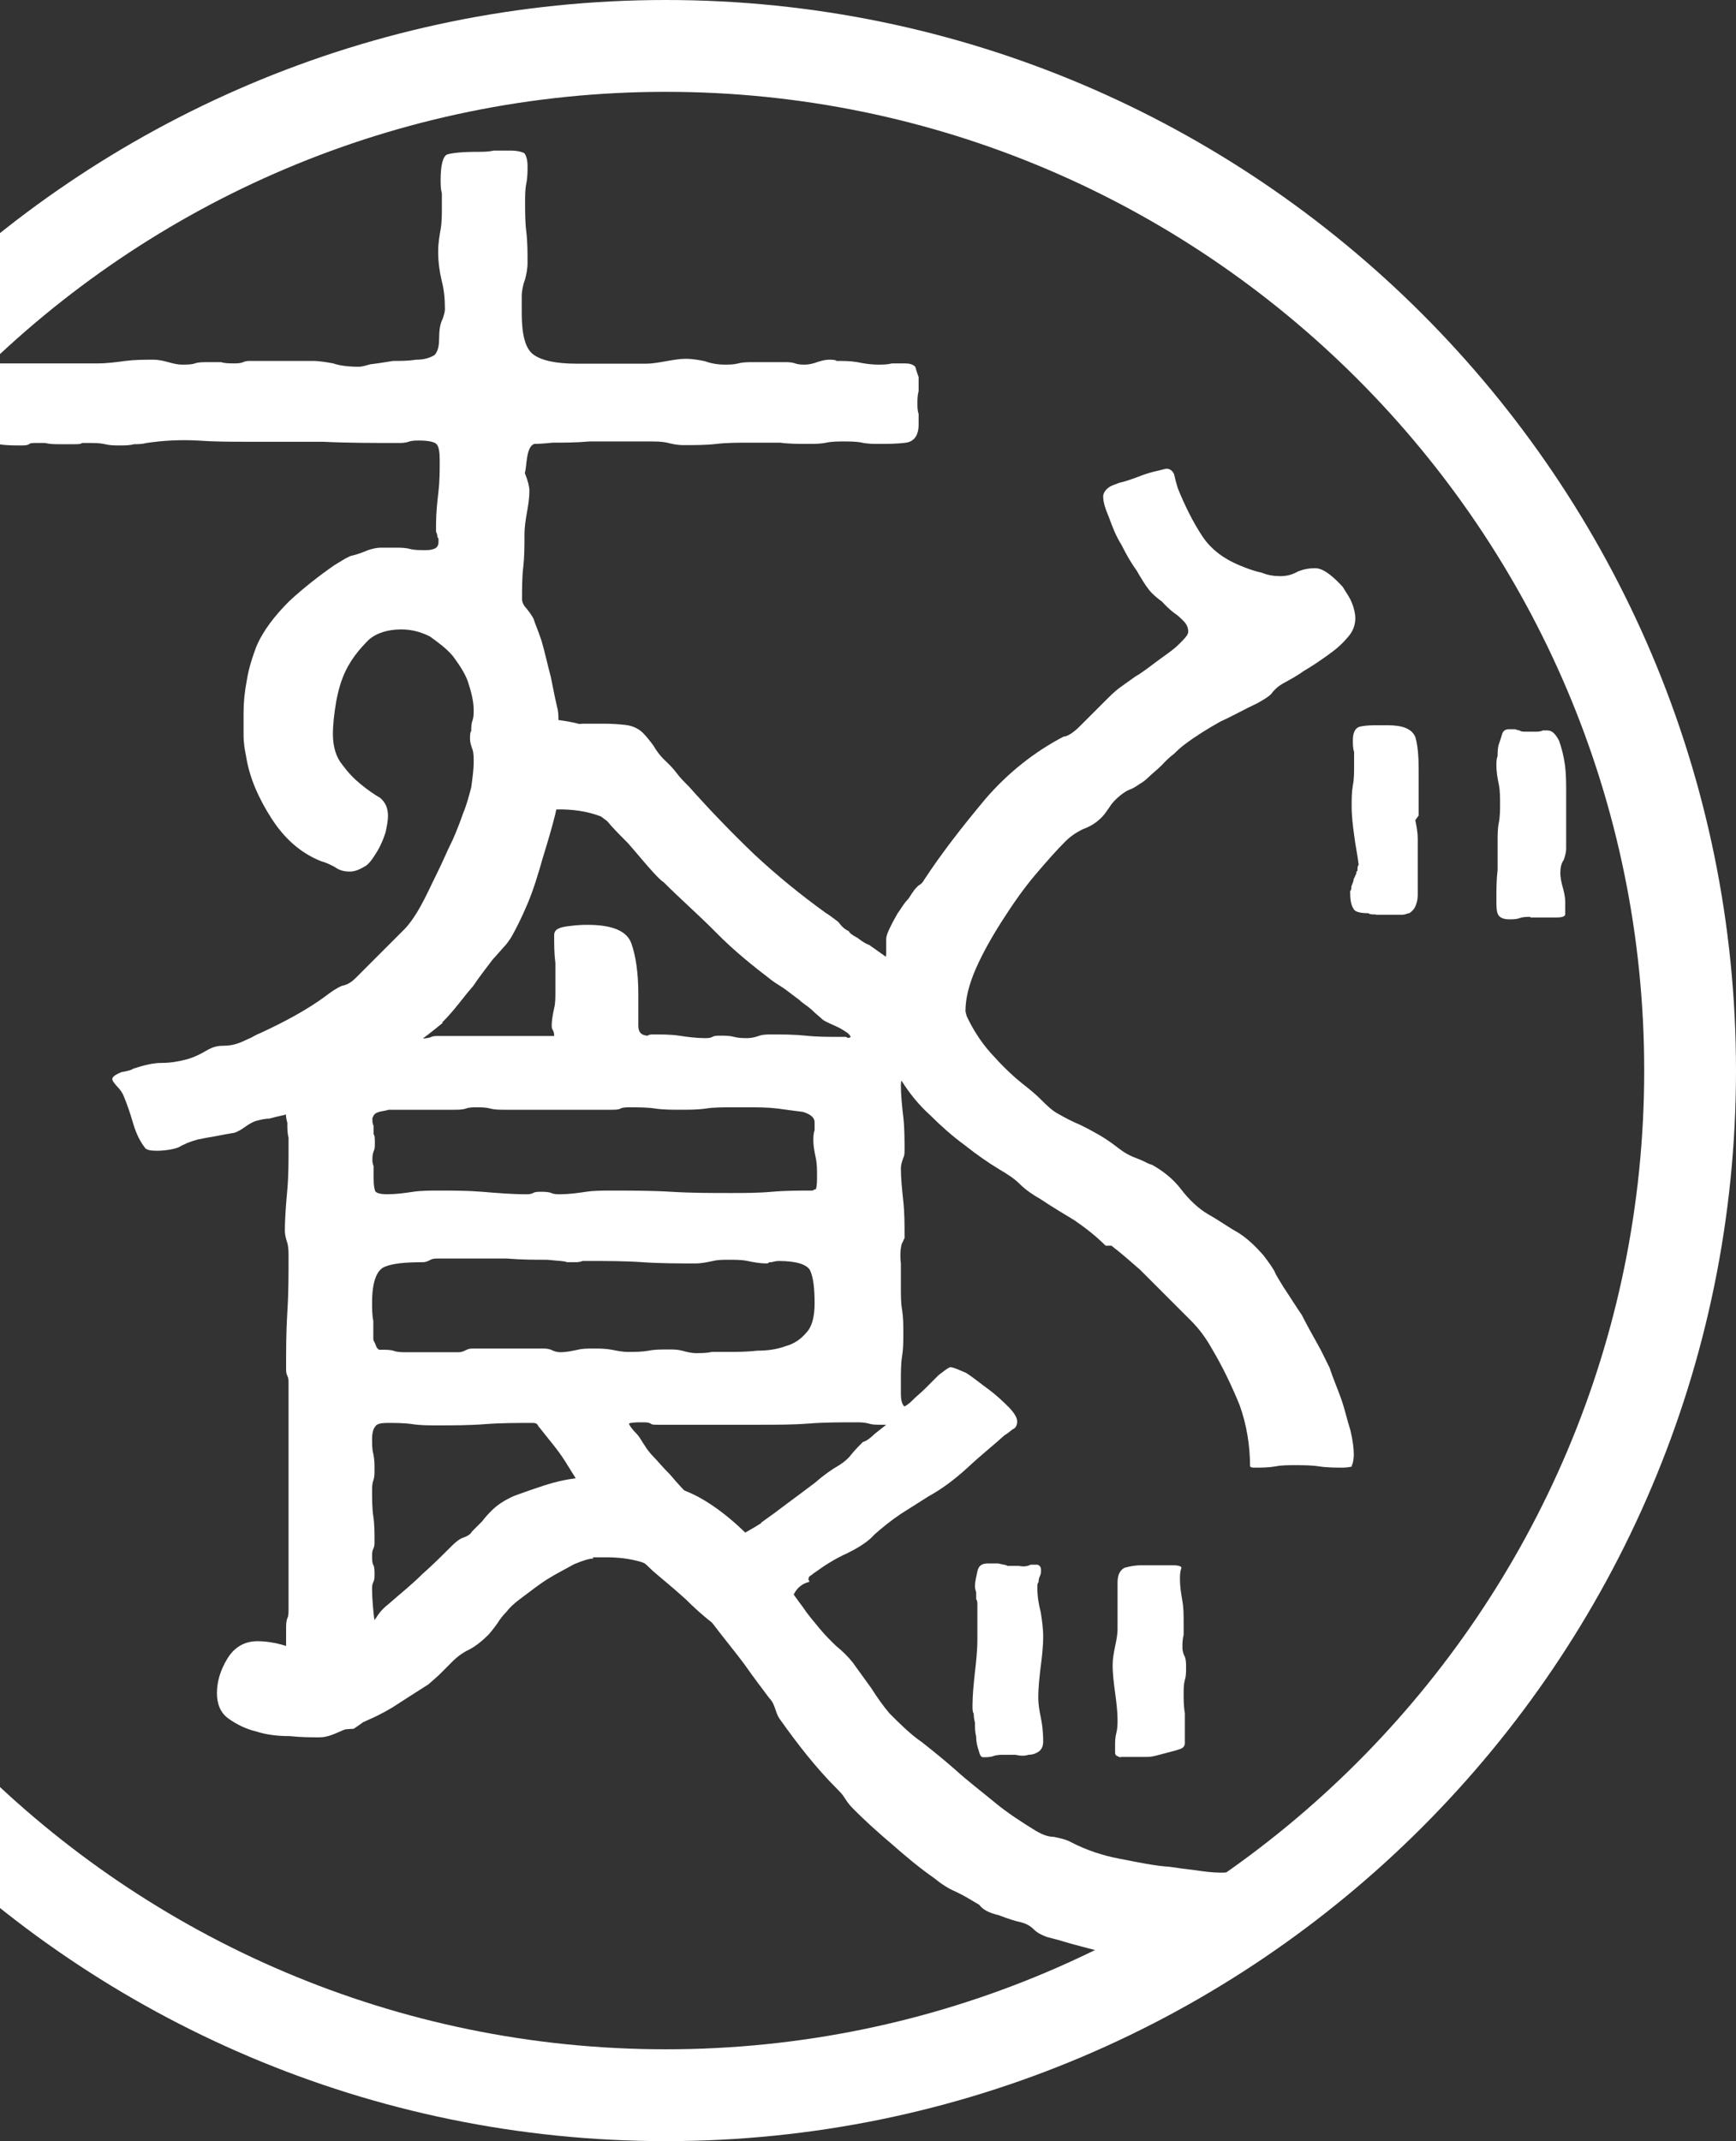 <svg width="219" height="270" viewBox="0 0 219 270" fill="none" xmlns="http://www.w3.org/2000/svg">
<rect x="0" y="0" width="219" height="270" fill="#333333" stroke="none"/>
<path d="M108.089 212.788C107.085 211.398 105.078 206.843 103.264 206.689C99.017 206.341 98.631 200.28 102.105 199.47C102.105 199.354 101.99 199.277 101.99 199.161C101.99 198.852 102.144 198.736 102.414 198.582C102.569 198.427 102.839 198.273 102.993 198.157C103.997 197.424 105.31 196.574 106.931 195.841C108.398 195.107 109.556 194.374 110.29 193.525C111.293 192.637 112.336 191.787 113.648 190.899L117.123 188.699C118.744 187.811 120.327 186.653 122.064 185.07C123.801 183.449 125.423 182.175 126.735 180.978C127.044 180.824 127.314 180.553 127.739 180.245C128.163 180.09 128.318 179.665 128.318 179.241C128.318 178.816 128.009 178.237 127.314 177.504C126.581 176.77 125.693 175.921 124.689 175.187C123.685 174.454 122.797 173.72 121.91 173.141C120.906 172.717 120.288 172.408 119.863 172.408C119.439 172.562 118.976 172.987 118.397 173.412L116.659 175.149C116.08 175.728 115.501 176.152 115.077 176.616C114.652 177.04 114.189 177.349 114.073 177.349C113.764 177.04 113.648 176.461 113.648 175.766V174.029C113.648 173.026 113.648 171.983 113.803 170.979C113.957 170.092 113.957 169.088 113.957 168.084C113.957 167.08 113.957 166.193 113.803 165.189C113.648 164.301 113.648 163.452 113.648 162.409V159.36C113.494 158.047 113.648 157.159 113.803 156.734C113.957 156.58 113.957 156.31 114.111 156.155V155.731C114.111 154.418 114.111 152.951 113.957 151.523C113.803 150.056 113.648 148.627 113.648 147.315C113.648 146.89 113.803 146.427 113.957 146.002C114.111 145.694 114.111 145.423 114.111 144.999C114.111 143.686 114.111 142.219 113.957 140.907C113.803 139.594 113.648 138.127 113.648 136.814C113.648 136.39 113.803 135.811 113.957 135.193C114.111 135.27 114.304 135.386 114.575 135.502C112.336 131.95 113.031 127.897 113.648 122.569C113.648 122.569 113.687 122.569 113.725 122.569C113.725 122.415 113.725 122.261 113.725 122.106C112.374 121.064 110.984 120.099 109.672 119.172C109.247 119.018 108.784 118.748 108.205 118.284C107.626 117.975 107.201 117.705 107.047 117.396C106.622 117.242 106.159 116.817 105.734 116.238C105.155 115.814 104.576 115.35 104.113 115.08C101.063 112.88 98.013 110.409 95.079 107.668C92.184 104.889 89.404 101.993 86.934 99.214C86.355 98.635 85.776 98.055 85.351 97.477C84.926 96.897 84.347 96.318 83.73 95.739C83.305 95.315 82.842 94.736 82.417 94.002C81.993 93.423 81.529 92.844 81.105 92.419C80.68 91.995 79.946 91.531 78.904 91.416C77.862 91.3 77.013 91.261 76.279 91.261H73.654C73.654 91.261 73.268 91.261 73.113 91.3C72.225 91.068 71.376 90.914 70.45 90.798C70.45 90.45 70.45 90.064 70.373 89.562C70.064 88.25 69.793 86.937 69.485 85.355C69.06 83.772 68.751 82.305 68.326 80.838C67.902 79.525 67.439 78.522 67.323 78.058C67.168 77.749 66.898 77.325 66.435 76.746C66.01 76.321 65.856 75.858 65.856 75.588C65.856 74.275 65.856 72.808 66.01 71.496C66.165 70.183 66.165 68.716 66.165 67.403C66.165 66.4 66.319 65.512 66.473 64.624C66.628 63.736 66.782 62.887 66.782 61.844C66.782 61.42 66.628 60.686 66.203 59.644C66.358 59.219 66.358 58.486 66.512 57.598C66.666 56.71 66.937 56.131 67.4 55.977C67.554 55.977 68.288 55.977 69.716 55.822C71.029 55.822 72.612 55.822 74.387 55.668H81.954C82.687 55.668 83.421 55.668 84.154 55.822C84.733 55.977 85.467 56.131 86.2 56.131C87.667 56.131 89.096 56.131 90.408 55.977C91.721 55.822 93.188 55.822 94.616 55.822H98.399C99.558 55.977 100.716 55.977 102.028 55.977C102.762 55.977 103.495 55.977 104.229 55.822C104.962 55.668 105.696 55.668 106.429 55.668C107.163 55.668 108.051 55.668 108.745 55.822C109.44 55.977 110.212 55.977 110.946 55.977C111.95 55.977 113.146 55.977 114.304 55.822C115.308 55.668 115.887 54.934 115.887 53.506V52.193C115.733 51.769 115.733 51.306 115.733 50.881C115.733 50.456 115.733 49.877 115.887 49.298V47.561C115.733 47.136 115.578 46.673 115.463 46.248C115.154 45.939 114.729 45.824 114.15 45.824H112.529C111.95 45.978 111.37 45.978 110.791 45.978C109.788 45.978 108.9 45.824 108.166 45.669C107.278 45.515 106.429 45.515 105.541 45.515C105.387 45.36 104.962 45.36 104.538 45.36C104.113 45.36 103.534 45.515 103.071 45.669C102.646 45.824 102.067 45.978 101.604 45.978C101.14 45.978 100.716 45.978 100.291 45.824C99.866 45.669 99.403 45.669 98.978 45.669H95.041C94.307 45.669 93.728 45.669 93.149 45.824C92.57 45.978 91.991 45.978 91.412 45.978C90.524 45.978 89.675 45.824 88.941 45.553C88.208 45.399 87.359 45.245 86.471 45.245C85.737 45.245 84.888 45.399 84 45.553C83.112 45.708 82.263 45.862 81.529 45.862H72.805C70.025 45.862 68.288 45.438 67.284 44.704C66.28 43.971 65.817 42.233 65.817 39.454V37.408C65.817 36.674 65.972 35.941 66.242 35.207C66.396 34.628 66.551 33.895 66.551 33.161C66.551 31.849 66.551 30.536 66.396 29.224C66.242 28.066 66.242 26.753 66.242 25.44C66.242 24.707 66.242 23.858 66.396 23.124C66.551 22.391 66.551 21.657 66.551 20.924C66.551 20.19 66.396 19.611 66.126 19.302C65.817 19.148 65.238 18.994 64.505 18.994H62.304C61.571 19.148 60.837 19.148 60.104 19.148C58.212 19.148 57.054 19.302 56.475 19.457C55.896 19.611 55.587 20.769 55.587 22.661C55.587 23.24 55.587 23.819 55.741 24.398V26.135C55.741 27.139 55.741 28.027 55.587 28.915C55.433 29.803 55.278 30.652 55.278 31.694C55.278 33.007 55.433 34.165 55.703 35.323C56.012 36.481 56.127 37.639 56.127 38.952C56.127 39.377 55.973 39.84 55.819 40.265C55.51 40.844 55.394 41.731 55.394 42.735C55.394 43.623 55.239 44.318 54.815 44.781C54.081 45.206 53.348 45.36 52.499 45.36C51.495 45.515 50.607 45.515 49.603 45.515C48.599 45.669 47.712 45.824 46.708 45.939C46.129 46.094 45.704 46.248 45.241 46.248C43.928 46.248 42.77 46.094 42.037 45.824C41.149 45.669 40.3 45.515 39.412 45.515H31.691C31.266 45.515 30.957 45.515 30.687 45.669C30.262 45.824 29.954 45.824 29.529 45.824C28.95 45.824 28.371 45.824 27.907 45.669H26.17C25.591 45.669 25.012 45.669 24.587 45.824C24.163 45.978 23.584 45.978 22.966 45.978C22.349 45.978 21.808 45.824 21.229 45.669C20.65 45.515 20.071 45.36 19.337 45.36C18.179 45.36 17.021 45.36 15.824 45.515C14.666 45.669 13.508 45.824 12.35 45.824H-6.45C-6.759 45.824 -7.184 45.824 -7.763 45.669H-9.5C-10.234 45.669 -10.813 45.669 -11.237 45.824C-11.662 45.978 -11.971 46.248 -12.125 46.557C-12.28 46.866 -12.28 47.291 -12.28 47.87C-12.28 48.603 -12.125 49.452 -11.855 50.186C-11.701 51.074 -11.546 51.923 -11.546 52.657C-11.546 52.965 -11.546 53.236 -11.701 53.39C-11.701 53.544 -11.701 53.815 -11.855 53.969C-12.009 54.278 -12.009 54.548 -12.009 54.703C-12.009 55.436 -11.431 55.706 -10.272 55.861C-9.269 56.015 -8.381 56.015 -7.956 56.015C-7.223 56.015 -6.335 56.015 -5.485 55.861H-3.015C-2.011 55.861 -1.123 55.861 -0.119 56.015C0.769 56.17 1.618 56.17 2.66 56.17C3.085 56.17 3.394 56.17 3.664 56.015C3.818 55.861 4.089 55.861 4.552 55.861H5.71C6.289 56.015 6.868 56.015 7.602 56.015H9.339C9.763 56.015 10.227 56.015 10.342 55.861H11.23C11.964 55.861 12.543 55.861 13.276 56.015C13.855 56.17 14.435 56.17 15.168 56.17C15.747 56.17 16.326 56.17 16.905 56.015C17.33 56.015 17.909 56.015 18.488 55.861C20.534 55.552 22.696 55.436 24.896 55.552C27.097 55.706 29.104 55.706 31.15 55.706H40.763C43.813 55.861 47.017 55.861 50.221 55.861C50.646 55.861 51.109 55.861 51.533 55.706C51.958 55.552 52.421 55.552 52.846 55.552C54.004 55.552 54.738 55.706 55.047 55.977C55.355 56.285 55.471 56.98 55.471 58.023C55.471 59.335 55.471 60.648 55.317 61.96C55.162 63.273 55.008 64.74 55.008 66.052V67.056C55.008 67.056 55.162 67.365 55.162 67.481C55.162 67.597 55.162 67.79 55.317 67.905V68.33C55.317 68.755 55.162 69.064 54.738 69.218C54.313 69.372 54.004 69.372 53.58 69.372C52.846 69.372 52.267 69.372 51.688 69.218C51.109 69.064 50.53 69.064 49.796 69.064H48.059C47.48 69.064 46.901 69.218 46.438 69.372C45.704 69.681 44.971 69.951 44.237 70.106C43.504 70.415 42.925 70.839 42.191 71.264C40.3 72.576 38.408 74.043 36.516 75.781C34.625 77.672 33.158 79.564 32.308 81.61C31.884 82.768 31.421 84.081 31.15 85.702C30.841 87.323 30.726 88.597 30.726 89.91V92.689C30.726 93.693 30.88 94.581 31.035 95.315C31.459 98.094 32.656 100.719 34.239 103.19C35.822 105.661 37.867 107.552 40.493 108.595C41.072 108.749 41.651 109.019 42.23 109.328C42.809 109.753 43.388 109.907 44.121 109.907C44.855 109.907 45.434 109.598 46.167 109.174C46.746 108.749 47.171 108.016 47.634 107.282C48.059 106.549 48.368 105.815 48.638 104.966C48.793 104.232 48.947 103.499 48.947 102.92C48.947 101.916 48.638 101.182 47.943 100.603C47.21 100.179 46.361 99.6 45.473 98.866C44.585 98.133 43.89 97.399 43.156 96.395C42.423 95.508 41.998 94.195 41.998 92.612C41.998 91.3 42.153 89.987 42.423 88.404C42.732 86.783 43.156 85.355 43.89 84.042C44.623 82.73 45.473 81.726 46.515 80.683C47.519 79.796 48.986 79.371 50.607 79.371C51.919 79.371 53.078 79.68 54.236 80.259C55.239 80.992 56.282 81.726 57.131 82.73C57.865 83.733 58.598 84.776 59.023 85.934C59.447 87.246 59.756 88.404 59.756 89.562C59.756 89.987 59.756 90.45 59.602 90.875C59.447 91.3 59.447 91.763 59.447 92.188C59.293 92.342 59.293 92.767 59.293 93.191C59.293 93.616 59.447 94.079 59.602 94.504C59.756 94.929 59.756 95.508 59.756 96.087C59.756 97.09 59.602 98.133 59.447 99.291C59.139 100.449 58.868 101.491 58.444 102.495C58.135 103.383 57.71 104.541 57.131 105.854C56.398 107.321 55.819 108.749 55.085 110.216C54.352 111.683 53.773 112.995 53.039 114.308C52.306 115.621 51.572 116.624 50.993 117.203L44.894 123.303C44.469 123.728 43.89 124.191 43.156 124.307C42.423 124.615 41.844 125.04 41.265 125.465C39.952 126.468 38.485 127.356 37.173 128.09C35.86 128.823 34.393 129.557 32.81 130.29C32.386 130.445 31.922 130.715 31.652 130.869C31.227 131.024 30.764 131.294 30.34 131.448C29.606 131.757 28.873 131.873 28.139 131.873C27.406 131.873 26.827 132.028 26.093 132.452C25.36 132.877 24.51 133.34 23.468 133.61C22.426 133.881 21.422 134.035 20.418 134.035C19.26 134.035 18.102 134.344 16.789 134.768C16.635 134.923 16.056 135.077 15.322 135.193C14.589 135.502 14.164 135.772 14.164 136.081C14.164 136.235 14.319 136.506 14.743 136.969C15.168 137.394 15.477 137.857 15.631 138.281C15.94 139.015 16.365 140.173 16.789 141.64C17.214 143.107 17.793 144.111 18.256 144.69C18.411 144.999 18.99 145.114 19.723 145.114C20.727 145.114 21.769 144.96 22.503 144.69C23.236 144.265 23.97 143.956 24.974 143.686C25.707 143.532 26.556 143.377 27.29 143.261C28.023 143.107 28.911 142.953 29.606 142.837C30.031 142.682 30.494 142.412 30.919 142.103C31.343 141.794 31.807 141.524 32.231 141.37C32.81 141.215 33.389 141.061 33.968 141.061C34.547 140.907 35.127 140.752 35.706 140.636C35.822 140.636 35.937 140.559 36.053 140.521C36.092 140.868 36.13 141.215 36.246 141.563C36.246 142.296 36.246 142.875 36.401 143.454V144.767C36.401 146.504 36.401 148.28 36.246 150.017C36.092 151.754 35.937 153.492 35.937 155.267C35.937 155.692 36.092 156.271 36.246 156.734C36.401 157.313 36.401 157.893 36.401 158.472C36.401 160.788 36.401 163.143 36.246 165.459C36.092 167.93 36.092 170.246 36.092 172.601C36.092 172.91 36.092 173.18 36.246 173.489C36.401 173.798 36.401 174.068 36.401 174.377V202.905C36.401 203.33 36.401 203.793 36.246 204.064C36.092 204.488 36.092 204.951 36.092 205.376V208.156C35.937 209.044 35.783 209.893 35.667 210.781C34.934 210.781 34.355 210.935 33.775 211.205C33.042 211.514 32.463 211.63 31.729 211.63H31.305C30.88 211.476 30.301 211.476 29.259 211.784C29.143 211.784 29.066 211.823 28.988 211.862C29.181 212.286 29.336 212.75 29.375 213.213C29.838 213.483 30.301 213.83 30.648 214.371C32 216.456 33.891 217.691 36.092 218.347C38.948 218.347 41.767 218.193 44.623 218C45.009 217.73 45.357 217.498 45.743 217.228C45.743 216.957 45.743 216.726 45.82 216.456C46.322 214.024 46.785 211.591 47.287 209.159C47.287 208.966 47.441 208.812 47.519 208.657C47.441 208.657 47.326 208.696 47.248 208.696C47.403 207.229 47.403 205.801 47.248 204.488C47.094 203.176 46.94 201.709 46.94 200.396C46.94 200.087 46.94 199.817 47.094 199.508C47.248 199.199 47.248 198.929 47.248 198.505C47.248 198.08 47.248 197.617 47.094 197.346C46.94 197.076 46.94 196.613 46.94 196.188C46.94 195.879 46.94 195.609 47.094 195.3C47.248 194.991 47.248 194.721 47.248 194.412C47.248 193.409 47.248 192.212 47.094 191.208C46.94 190.205 46.94 189.008 46.94 188.004C46.94 187.579 46.94 187.116 47.094 186.692C47.248 186.267 47.248 185.804 47.248 185.379C47.248 184.645 47.248 184.066 47.094 183.333C46.94 182.754 46.94 182.175 46.94 181.441C46.94 180.708 47.094 180.129 47.364 179.859C47.519 179.55 48.098 179.434 48.831 179.434C49.835 179.434 51.032 179.434 52.035 179.588C53.039 179.743 54.081 179.743 55.085 179.743C57.131 179.743 59.177 179.743 61.185 179.588C63.076 179.434 65.122 179.434 67.168 179.434C67.323 179.434 67.593 179.434 67.747 179.588C67.902 179.743 67.902 179.897 68.056 180.013C69.06 181.325 70.257 182.638 71.26 184.221C72.264 185.842 73.306 187.425 74.04 188.892C74.619 189.896 75.198 190.938 75.932 191.672C77.978 193.872 80.139 196.034 82.34 198.08C83.344 198.968 84.811 200.126 86.548 201.709C88.131 203.291 89.597 204.488 90.64 205.222C91.952 205.955 93.111 206.804 94.269 207.538C95.427 208.426 96.585 209.275 97.897 210.009C98.631 210.433 99.48 210.897 100.523 211.321C101.565 211.746 102.414 212.209 103.302 212.634C103.881 212.943 104.46 213.213 105.039 213.637C105.618 213.946 106.198 214.217 106.622 214.525C108.205 215.259 109.788 215.838 111.255 216.417C110.058 215.375 109.016 214.178 108.051 212.865L108.089 212.788ZM55.78 128.939C56.514 128.206 57.247 127.356 57.826 126.623C58.405 125.889 58.984 125.156 59.718 124.307C60.297 123.419 61.185 122.261 62.188 120.948C62.613 120.523 63.076 119.944 63.501 119.481C63.926 119.056 64.234 118.593 64.505 118.168C65.084 117.165 65.817 115.698 66.551 113.961C67.284 112.223 67.863 110.332 68.442 108.286C69.021 106.394 69.6 104.502 70.064 102.611C70.102 102.418 70.141 102.263 70.18 102.07C72.11 102.032 74.001 102.263 75.816 102.958C76.047 103.151 76.279 103.306 76.588 103.537C77.321 104.425 78.171 105.275 79.213 106.317C80.101 107.321 80.95 108.363 81.838 109.367C82.726 110.37 83.305 110.988 83.73 111.258C85.93 113.459 88.246 115.466 90.408 117.667C92.57 119.867 94.925 121.759 97.396 123.65C97.975 124.075 98.554 124.384 99.133 124.808C99.712 125.233 100.291 125.696 100.87 126.121C101.295 126.546 101.874 126.855 102.337 127.279C102.762 127.704 103.341 128.167 103.804 128.592C104.229 128.901 104.962 129.171 105.85 129.595C106.584 130.02 107.163 130.329 107.317 130.754C107.163 130.908 106.892 130.908 106.738 130.754H106.004C104.537 130.754 103.109 130.754 101.642 130.599C100.175 130.445 98.747 130.445 97.28 130.445C96.855 130.445 96.276 130.445 95.813 130.599C95.388 130.754 94.809 130.908 94.346 130.908C93.767 130.908 93.188 130.908 92.609 130.754C92.03 130.599 91.451 130.599 90.871 130.599C90.447 130.599 90.138 130.599 89.868 130.754C89.598 130.908 89.289 130.908 88.864 130.908C87.86 130.908 86.664 130.754 85.66 130.599C84.656 130.445 83.459 130.445 82.456 130.445C82.147 130.445 81.877 130.445 81.722 130.599C81.298 130.599 80.989 130.445 80.834 130.29C80.68 130.136 80.525 129.866 80.525 129.287V125.349C80.525 122.724 80.217 120.562 79.638 118.941C79.058 117.358 77.167 116.624 74.117 116.624C73.692 116.624 72.959 116.624 71.801 116.779C70.488 116.933 69.909 117.203 69.909 117.937C69.909 119.095 69.909 120.253 70.064 121.45V125.079C70.064 125.812 70.064 126.546 69.909 127.125C69.755 127.858 69.6 128.592 69.6 129.325C69.6 129.48 69.6 129.75 69.755 129.904C69.909 130.213 69.909 130.483 69.909 130.638H55.355C54.931 130.638 54.622 130.638 54.352 130.792C53.966 130.908 53.695 130.947 53.348 130.947C54.352 130.213 55.201 129.518 55.857 128.978L55.78 128.939ZM47.133 142.991V141.987C46.978 141.679 46.978 141.408 46.978 140.984C46.978 140.984 47.03 140.881 47.133 140.675C47.133 140.675 47.287 140.366 47.712 140.25C48.136 140.096 48.6 140.096 49.024 139.941H57.324C57.749 139.941 58.328 139.941 58.791 139.787C59.216 139.633 59.679 139.633 60.104 139.633C60.683 139.633 61.262 139.633 61.841 139.787C62.42 139.941 62.999 139.941 63.733 139.941H77.128C77.553 139.941 78.016 139.941 78.286 139.787C78.595 139.633 79.02 139.633 79.445 139.633C80.448 139.633 81.645 139.633 82.649 139.787C83.653 139.941 84.849 139.941 85.853 139.941C86.857 139.941 88.053 139.941 89.057 139.787C90.061 139.633 91.258 139.633 92.261 139.633H94.462C95.62 139.633 96.778 139.633 98.091 139.787C99.249 139.941 100.291 140.096 101.295 140.212C102.298 140.521 102.762 140.945 102.762 141.524V142.528C102.607 142.953 102.607 143.416 102.607 143.84C102.607 144.574 102.762 145.307 102.916 146.041C103.071 146.774 103.071 147.508 103.071 148.241C103.071 148.975 103.071 149.554 102.916 149.979H102.762C102.762 149.979 102.607 150.133 102.453 150.133C100.87 150.133 99.094 150.133 97.357 150.287C95.62 150.442 93.844 150.442 92.261 150.442C89.791 150.442 87.165 150.442 84.695 150.287C82.224 150.133 79.599 150.133 77.128 150.133C76.125 150.133 74.928 150.133 73.924 150.287C72.92 150.442 71.724 150.596 70.72 150.596C70.295 150.596 69.832 150.596 69.562 150.442C69.137 150.287 68.674 150.287 68.249 150.287C67.825 150.287 67.516 150.287 67.246 150.442C66.975 150.596 66.666 150.596 66.358 150.596C64.466 150.596 62.729 150.442 60.837 150.287C58.946 150.133 57.208 150.133 55.317 150.133C54.313 150.133 53.116 150.133 52.113 150.287C51.109 150.442 49.912 150.596 48.908 150.596C47.905 150.596 47.287 150.442 47.287 150.017C47.133 149.593 47.133 149.014 47.133 147.971V147.083C47.133 147.083 46.978 146.659 46.978 146.35C46.978 145.925 46.978 145.616 47.133 145.192C47.287 144.883 47.287 144.613 47.287 144.188C47.287 143.609 47.287 143.184 47.133 143.03V142.991ZM77.128 170.207C76.395 170.053 75.661 170.053 74.928 170.053C74.194 170.053 73.461 170.053 72.882 170.207C72.148 170.362 71.415 170.516 70.681 170.516C70.257 170.516 69.793 170.362 69.523 170.207C69.099 170.053 68.79 170.053 68.365 170.053H59.756C59.447 170.053 59.177 170.053 58.868 170.207C58.559 170.362 58.289 170.516 57.865 170.516H51.186C50.761 170.516 50.182 170.516 49.719 170.362C49.294 170.207 48.715 170.207 48.252 170.207H47.828C47.828 170.207 47.519 170.053 47.403 169.628C47.248 169.204 47.094 169.049 47.094 168.895V166.579C46.94 165.845 46.94 164.996 46.94 164.262C46.94 161.637 47.519 160.17 48.522 159.746C49.526 159.321 51.148 159.166 53.309 159.166C53.734 159.166 54.043 159.012 54.313 158.858C54.622 158.703 54.892 158.703 55.317 158.703H63.926C65.817 158.858 67.439 158.858 69.021 158.858C70.488 159.012 71.338 159.012 71.492 159.166H72.496C72.805 159.166 73.075 159.166 73.499 159.012H74.387C76.588 159.012 78.904 159.012 81.066 159.166C83.266 159.321 85.583 159.321 87.745 159.321C88.478 159.321 89.212 159.166 89.945 159.012C90.524 158.858 91.258 158.858 91.991 158.858C92.725 158.858 93.612 158.858 94.307 159.012C95.041 159.166 95.89 159.321 96.624 159.321C96.778 159.321 96.932 159.321 97.048 159.166H97.357C97.357 159.166 97.782 159.012 98.245 159.012C100.445 159.012 101.758 159.437 102.183 160.17C102.607 161.058 102.762 162.486 102.762 164.378C102.762 165.961 102.453 167.273 101.758 168.007C101.024 168.895 100.137 169.474 99.133 169.744C97.975 170.169 96.817 170.323 95.504 170.323C94.192 170.478 92.879 170.478 91.721 170.478H89.829C89.096 170.632 88.517 170.632 87.783 170.632C87.204 170.632 86.625 170.478 86.046 170.323C85.467 170.169 84.888 170.169 84.309 170.169C83.421 170.169 82.572 170.169 81.838 170.323C80.95 170.478 80.101 170.478 79.213 170.478C78.48 170.478 77.746 170.323 77.013 170.169L77.128 170.207ZM96.044 192.058C94.886 192.791 93.844 193.37 92.995 193.795C92.57 193.64 91.837 193.061 90.794 192.212C89.791 191.324 88.594 190.32 87.59 189.162C86.432 188.158 85.39 186.962 84.54 185.958C83.537 184.954 82.958 184.221 82.494 183.758C82.07 183.333 81.606 182.754 81.336 182.291C81.027 181.866 80.757 181.287 80.332 180.824C79.753 180.245 79.445 179.82 79.329 179.511C79.753 179.357 80.332 179.357 81.066 179.357C81.491 179.357 81.799 179.357 82.07 179.511C82.224 179.665 82.494 179.665 82.958 179.665H95.929C97.975 179.665 100.021 179.665 102.028 179.511C103.92 179.357 105.966 179.357 108.012 179.357C108.437 179.357 109.016 179.357 109.595 179.511C110.019 179.665 110.598 179.665 111.062 179.665H111.795C111.795 179.665 111.062 180.245 110.328 180.824C109.595 181.557 109.016 181.827 108.861 181.827C108.437 182.252 107.857 182.831 107.394 183.41C106.97 183.989 106.391 184.414 105.927 184.723C104.924 185.302 103.881 186.035 102.878 186.923C101.719 187.811 100.561 188.66 99.365 189.548C98.206 190.436 97.048 191.285 96.006 192.019L96.044 192.058Z" fill="white"/>
<path d="M74.85 196.536C74.272 196.536 73.384 196.844 72.38 197.269C71.376 197.848 70.179 198.427 69.021 199.161C67.863 199.894 66.821 200.743 65.817 201.477C64.813 202.21 64.234 202.789 63.925 203.214C63.501 203.639 63.038 204.218 62.767 204.681C62.459 205.106 62.034 205.685 61.609 206.148C60.876 206.882 59.988 207.615 59.139 208.04C58.251 208.464 57.517 209.043 56.822 209.777C56.398 210.202 55.934 210.665 55.51 211.089C55.085 211.514 54.506 211.977 54.043 212.402C52.46 213.406 50.839 214.448 49.526 215.297C48.059 216.185 46.476 216.919 44.739 217.614C44.314 217.768 43.581 218.038 42.538 218.501C41.496 218.965 40.801 219.081 40.338 219.081C39.334 219.081 38.022 219.081 36.555 218.926C35.088 218.926 33.66 218.772 32.347 218.347C31.034 218.038 29.876 217.459 28.834 216.726C27.792 215.992 27.367 214.834 27.367 213.522C27.367 212.055 27.792 210.626 28.68 209.159C29.567 207.692 30.88 206.959 32.463 206.959C33.467 206.959 34.509 207.113 35.513 207.383C36.4 207.692 37.404 207.808 38.408 207.808C39.412 207.808 40.608 207.654 42.037 207.229C43.465 206.804 44.662 206.341 45.395 205.916C46.129 205.492 46.862 204.758 47.441 204.025C47.866 203.291 48.445 202.712 49.178 202.133C50.491 200.975 51.958 199.817 53.271 198.504C54.583 197.346 55.741 196.188 57.054 194.876C57.478 194.451 58.058 193.988 58.521 193.872C58.946 193.717 59.409 193.447 59.525 193.138L60.837 191.826C61.146 191.401 61.571 190.938 61.995 190.513C62.729 189.78 63.578 189.201 64.891 188.622C66.049 188.197 67.361 187.734 68.674 187.309C69.986 186.884 71.299 186.576 72.612 186.421C73.924 186.267 74.928 186.112 75.816 186.112C80.603 186.112 84.695 187 88.053 188.737C91.257 190.475 94.307 193.254 97.357 196.883C98.091 197.887 98.824 198.775 99.403 199.778C99.828 200.782 100.561 201.67 101.295 202.674C101.874 203.562 102.607 204.411 103.341 205.299C104.074 206.187 104.808 206.92 105.541 207.615C106.275 208.194 107.008 208.928 107.587 209.661C108.321 210.665 109.17 211.862 109.903 212.865C110.637 214.023 111.37 215.066 112.22 216.069C113.532 217.382 114.845 218.695 116.312 219.698C117.779 220.856 119.207 222.015 120.52 223.173C122.141 224.64 123.878 225.952 125.461 227.265C127.044 228.577 128.82 229.735 130.711 230.894C131.445 231.318 132.178 231.627 132.912 231.627C133.645 231.781 134.495 231.936 135.228 232.361C136.965 233.248 139.011 233.982 141.328 234.407C143.528 234.831 145.69 235.294 147.581 235.41C148.585 235.565 149.782 235.719 150.786 235.835C151.789 235.989 152.986 236.144 153.99 236.144C154.414 236.144 154.878 236.144 155.302 235.989H157.503C157.812 235.989 158.082 236.144 158.236 236.414C158.661 236.723 158.97 237.418 158.97 238.614C158.815 239.773 158.815 240.66 158.97 241.085C159.124 241.24 159.124 241.51 159.279 241.664C159.433 241.973 159.433 242.243 159.433 242.398C159.433 242.822 159.279 243.286 159.124 243.71C158.97 244.135 158.7 244.714 158.545 245.177C157.812 246.914 156.808 247.802 155.65 247.957C154.492 248.111 153.025 248.266 151.442 248.266C150.129 248.266 148.817 247.957 147.504 247.378C146.192 246.953 145.034 246.644 144.146 246.644C143.991 246.799 143.721 246.953 143.258 246.799H142.37C142.061 246.799 141.482 246.644 140.478 246.374C139.474 246.22 138.278 245.949 137.12 245.64C135.961 245.332 134.919 245.061 133.915 244.753C132.912 244.444 132.178 244.328 131.869 244.174C131.445 244.019 130.866 243.749 130.402 243.286C129.939 242.822 129.399 242.552 128.781 242.398C128.048 242.243 127.198 241.973 126.002 241.51C124.689 241.201 123.955 240.776 123.531 240.197C122.527 239.618 121.639 239.039 120.635 238.576C119.632 238.151 118.744 237.572 117.856 236.839C115.964 235.526 114.227 234.059 112.606 232.631C110.869 231.164 109.093 229.581 107.51 227.96C107.085 227.535 106.776 227.072 106.506 226.647C106.236 226.222 105.927 225.914 105.503 225.489C103.032 223.018 100.716 220.084 98.361 216.764C98.052 216.34 97.936 215.876 97.782 215.452C97.627 215.027 97.473 214.564 97.048 214.139C96.315 213.135 95.156 211.668 93.844 209.777C92.531 208.04 91.064 206.264 89.636 204.372C88.015 202.635 86.586 201.014 84.965 199.585C83.344 198.273 82.07 197.385 80.873 196.96C79.406 196.536 77.978 196.381 76.51 196.381H74.773L74.85 196.536ZM131.059 220.856C130.634 221.165 130.171 221.281 129.746 221.281C129.322 221.435 128.742 221.435 128.125 221.281H126.658C126.233 221.281 125.77 221.281 125.345 221.435C124.921 221.59 124.457 221.59 124.033 221.59C123.724 221.59 123.608 221.281 123.454 220.702C123.299 220.277 123.145 219.698 123.145 218.965C122.99 218.386 122.99 217.807 122.99 217.228C122.836 216.648 122.836 216.224 122.836 216.069C122.682 215.915 122.682 215.49 122.682 215.066C122.682 213.753 122.836 212.286 122.99 210.858C123.145 209.545 123.299 208.078 123.299 206.766V202.403C123.299 202.095 123.299 201.824 123.145 201.67V200.782C123.145 200.782 122.99 200.357 122.99 200.049C122.99 199.469 123.145 198.89 123.299 198.157C123.454 197.423 123.878 197.153 124.612 197.153H125.924C126.503 197.308 126.928 197.308 127.082 197.462H128.549C129.283 197.616 129.708 197.462 130.016 197.308H130.904C131.213 197.462 131.329 197.616 131.329 198.041C131.329 198.196 131.329 198.466 131.175 198.775C131.02 199.083 131.02 199.354 131.02 199.508C130.866 199.662 130.866 199.817 130.866 200.242C130.866 201.245 131.02 202.288 131.29 203.291C131.445 204.295 131.599 205.337 131.599 206.341C131.599 207.654 131.445 208.966 131.29 210.124C131.136 211.437 130.982 212.749 130.982 214.062C130.982 214.95 131.136 215.799 131.29 216.533C131.445 217.266 131.599 218.27 131.599 219.582C131.599 220.161 131.445 220.586 131.02 220.895L131.059 220.856ZM141.405 221.59C141.405 221.59 141.096 221.59 140.98 221.435C140.826 221.435 140.671 221.281 140.671 221.011V220.123C140.671 219.698 140.671 219.119 140.826 218.54C140.98 217.961 140.98 217.382 140.98 216.919C140.98 215.761 140.826 214.602 140.671 213.444C140.517 212.286 140.362 211.128 140.362 209.931C140.362 209.198 140.517 208.349 140.671 207.615C140.826 206.882 140.98 206.148 140.98 205.415V199.585C140.98 198.582 141.289 198.002 141.868 197.694C142.447 197.539 143.181 197.385 143.914 197.385H148.006C148.74 197.385 149.164 197.539 149.01 197.809C148.855 198.234 148.855 198.697 148.855 199.122C148.855 200.126 149.01 201.014 149.164 201.902C149.319 202.789 149.319 203.639 149.319 204.681V206.148C149.164 206.727 149.164 207.306 149.164 207.769C149.164 208.233 149.319 208.657 149.473 208.928C149.627 209.352 149.627 209.815 149.627 210.24C149.627 210.819 149.627 211.398 149.473 211.823C149.319 212.402 149.319 212.981 149.319 213.56C149.319 214.294 149.319 215.182 149.473 216.031V219.814C149.473 220.123 149.319 220.393 148.894 220.548C148.469 220.702 147.89 220.856 147.427 220.972C146.848 221.127 146.269 221.281 145.806 221.397C145.227 221.551 144.802 221.551 144.648 221.551H141.443L141.405 221.59Z" fill="white"/>
<path d="M170.629 184.916C170.629 184.916 170.049 185.07 169.47 185.07C168.467 185.07 167.424 185.07 166.421 184.916C165.417 184.761 164.375 184.761 163.371 184.761C162.483 184.761 161.634 184.761 160.9 184.916C160.012 185.07 159.163 185.07 158.275 185.07C157.966 185.07 157.85 185.07 157.696 184.916C157.696 182.29 157.271 179.665 156.383 177.195C155.38 174.724 154.183 172.253 152.87 170.053C152.137 168.74 151.288 167.582 150.245 166.54L147.041 163.336L143.837 160.131C142.679 159.128 141.521 158.085 140.208 157.082H139.475C138.317 155.924 137.004 154.881 135.537 153.877C134.07 152.99 132.642 152.14 131.329 151.252C130.325 150.673 129.438 150.094 128.704 149.361C127.971 148.627 127.083 148.048 126.079 147.469C124.612 146.581 123.184 145.578 121.717 144.419C120.134 143.261 118.667 141.949 117.354 140.636C115.887 139.324 114.729 137.857 113.725 136.274C112.722 134.652 111.988 133.07 111.525 131.332C111.371 130.908 111.216 130.329 111.1 129.595C110.946 128.862 110.792 128.283 110.792 127.858C110.792 126.545 110.946 125.233 111.216 123.92C111.525 122.762 111.641 121.604 111.795 120.292V118.4C111.795 118.091 111.95 117.666 112.22 117.087C112.49 116.508 112.799 115.929 113.224 115.196C113.648 114.617 113.957 114.038 114.382 113.574C114.806 113.15 114.961 112.686 115.115 112.571C115.27 112.262 115.54 111.992 115.849 111.683C116.158 111.528 116.428 111.258 116.582 110.949C118.783 107.591 121.369 104.271 124.303 100.758C127.198 97.399 130.557 94.774 134.186 92.882C134.611 92.882 135.344 92.458 136.232 91.57L137.969 89.833C138.394 89.408 138.973 88.829 139.552 88.25C139.977 87.825 140.556 87.246 141.173 86.783C141.598 86.474 142.177 86.049 143.219 85.316C144.223 84.737 145.111 84.003 146.115 83.27C147.118 82.536 148.006 81.957 148.74 81.224C149.473 80.49 149.898 80.066 149.898 79.641C149.898 79.216 149.743 78.753 149.319 78.328C148.894 77.904 148.585 77.595 148.161 77.325C147.582 76.9 147.003 76.321 146.578 75.858C145.999 75.433 145.42 74.97 144.957 74.391C144.493 73.812 143.953 72.924 143.374 71.92C142.64 70.916 142.061 69.874 141.482 68.716C140.749 67.558 140.324 66.4 139.899 65.242C139.475 64.238 139.166 63.35 139.166 62.616C139.166 62.192 139.475 61.728 139.899 61.458C140.054 61.304 140.478 61.149 141.212 60.879C141.945 60.725 142.679 60.455 143.528 60.146C144.262 59.837 145.15 59.567 145.844 59.412C146.578 59.258 147.003 59.103 147.157 59.103C147.582 59.103 148.045 59.412 148.161 59.991C148.315 60.725 148.47 61.149 148.585 61.574C149.473 63.775 150.477 65.782 151.635 67.558C152.793 69.334 154.53 70.608 156.885 71.495C157.619 71.804 158.507 72.075 159.202 72.229C159.935 72.538 160.784 72.654 161.518 72.654C162.251 72.654 162.985 72.499 163.718 72.075C164.452 71.766 165.185 71.65 165.919 71.65C166.498 71.65 167.077 71.959 167.656 72.383C168.235 72.808 168.814 73.387 169.393 74.005C169.818 74.738 170.281 75.317 170.551 76.051C170.86 76.784 170.976 77.518 170.976 77.942C170.976 78.83 170.667 79.68 169.972 80.413C169.239 81.301 168.389 81.996 167.347 82.729C166.305 83.463 165.456 84.042 164.452 84.621C163.448 85.355 162.56 85.779 161.827 86.204C161.093 86.628 160.669 87.092 160.36 87.516C159.935 87.941 159.356 88.25 158.623 88.674C157.04 89.408 155.573 90.257 153.951 90.991C152.369 91.879 150.747 92.882 149.435 93.886C149.01 94.195 148.547 94.62 148.122 95.044C147.543 95.469 146.964 96.048 146.539 96.511C145.96 97.09 145.381 97.515 144.918 97.978C144.455 98.441 144.03 98.712 143.76 98.866C143.335 99.175 142.872 99.445 142.447 99.6C142.023 99.754 141.444 100.179 140.98 100.603C140.517 101.028 140.247 101.337 139.977 101.761C139.668 102.186 139.397 102.649 138.973 103.074C138.239 103.807 137.506 104.232 136.657 104.541C135.769 104.966 135.074 105.429 134.34 106.162C133.337 107.166 132.024 108.633 130.557 110.37C129.09 112.107 127.778 113.999 126.465 116.045C125.152 118.091 123.994 120.137 123.106 122.145C122.218 124.191 121.794 125.928 121.794 127.549L121.948 128.128C122.682 129.711 123.685 131.332 124.998 132.799C126.311 134.266 127.623 135.579 129.09 136.737C129.824 137.316 130.557 137.895 131.291 138.629C132.024 139.362 132.758 140.096 133.607 140.52C134.34 140.945 135.228 141.408 136.232 141.833C137.12 142.258 137.969 142.721 138.703 143.145C139.436 143.57 140.285 144.149 141.019 144.728C141.752 145.307 142.486 145.732 143.335 146.041C143.76 146.195 144.069 146.35 144.339 146.465C144.648 146.62 144.918 146.774 145.343 146.89C146.655 147.624 147.968 148.627 148.971 149.94C149.975 151.252 151.172 152.411 152.446 153.144C153.758 153.877 154.917 154.727 156.229 155.46C157.387 156.194 158.43 157.197 159.433 158.356C159.858 158.935 160.321 159.514 160.746 160.247C161.055 160.981 161.479 161.56 161.904 162.293C162.792 163.606 163.487 164.764 164.22 165.806C164.799 166.964 165.533 168.277 166.266 169.59C166.691 170.323 167.154 171.327 167.733 172.485C168.158 173.797 168.737 175.11 169.2 176.423C169.663 177.735 169.934 179.048 170.358 180.36C170.667 181.673 170.783 182.676 170.783 183.41C170.783 184.143 170.629 184.722 170.474 184.877L170.629 184.916ZM173.524 115.312C173.099 115.312 172.79 115.312 172.636 115.157C171.632 115.157 170.899 115.003 170.744 114.578C170.436 114.153 170.32 113.42 170.32 112.378C170.474 112.223 170.474 112.069 170.474 111.799C170.629 111.374 170.783 111.065 170.783 110.795C170.937 110.64 170.937 110.37 171.092 110.216C171.092 110.061 171.092 109.907 171.246 109.791C171.246 109.482 171.246 109.212 171.401 109.058C171.246 107.745 170.976 106.587 170.822 105.274C170.667 104.116 170.513 102.958 170.513 101.646C170.513 100.758 170.513 99.908 170.667 99.02C170.822 98.287 170.822 97.399 170.822 96.55V94.813C170.667 94.388 170.667 93.809 170.667 93.346C170.667 92.342 170.976 91.724 171.671 91.608C172.404 91.454 173.138 91.454 173.871 91.454H175.029C176.921 91.454 178.079 91.879 178.542 92.921C178.851 93.925 178.967 95.392 178.967 97.013V102.842L178.542 103.421C178.697 104.155 178.851 105.004 178.851 105.738V112.879C178.851 112.879 178.851 113.459 178.697 113.883C178.542 114.462 178.272 114.771 178.118 114.887C177.963 115.041 177.809 115.196 177.539 115.196C177.23 115.35 176.96 115.35 176.805 115.35H173.601L173.524 115.312ZM193.019 115.62C192.595 115.62 192.131 115.62 191.707 115.775C191.282 115.929 190.819 115.929 190.394 115.929C189.506 115.929 189.082 115.62 188.927 115.196C188.773 114.771 188.773 114.192 188.773 113.459C188.773 112.146 188.773 110.988 188.927 109.675V106.046C188.927 105.313 188.927 104.464 189.082 103.73C189.236 102.997 189.236 102.109 189.236 101.414C189.236 100.526 189.236 99.677 189.082 98.943C188.927 98.21 188.773 97.361 188.773 96.473C188.773 96.164 188.773 95.739 188.927 95.314C188.927 94.89 188.927 94.311 189.082 93.847C189.236 93.423 189.39 92.96 189.506 92.535C189.661 92.11 189.931 91.956 190.394 91.956H191.128C191.128 91.956 191.552 92.11 191.707 92.11C191.861 92.265 192.131 92.265 192.44 92.265H193.907C193.907 92.265 194.332 92.265 194.641 92.11H195.22C195.799 92.11 196.223 92.535 196.687 93.423C196.995 94.311 197.266 95.314 197.42 96.473C197.575 97.631 197.575 98.789 197.575 99.831V106.973C197.575 107.552 197.42 107.977 197.266 108.44C196.957 108.865 196.841 109.444 196.841 110.023C196.841 110.756 196.995 111.335 197.15 111.914C197.304 112.493 197.459 113.073 197.459 113.806V115.273C197.459 115.582 197.034 115.698 196.301 115.698H193.096L193.019 115.62Z" fill="white"/>
<path d="M84 270C9.57 270 -51 209.43 -51 135C-51 60.571 9.57 0 84 0C158.43 0 219 60.571 219 135C219 209.43 158.43 270 84 270ZM84 11.581C15.94 11.581 -39.419 66.94 -39.419 135C-39.419 203.06 15.94 258.419 84 258.419C152.06 258.419 207.419 203.06 207.419 135C207.419 66.94 152.021 11.581 84 11.581Z" fill="white"/>
</svg>
